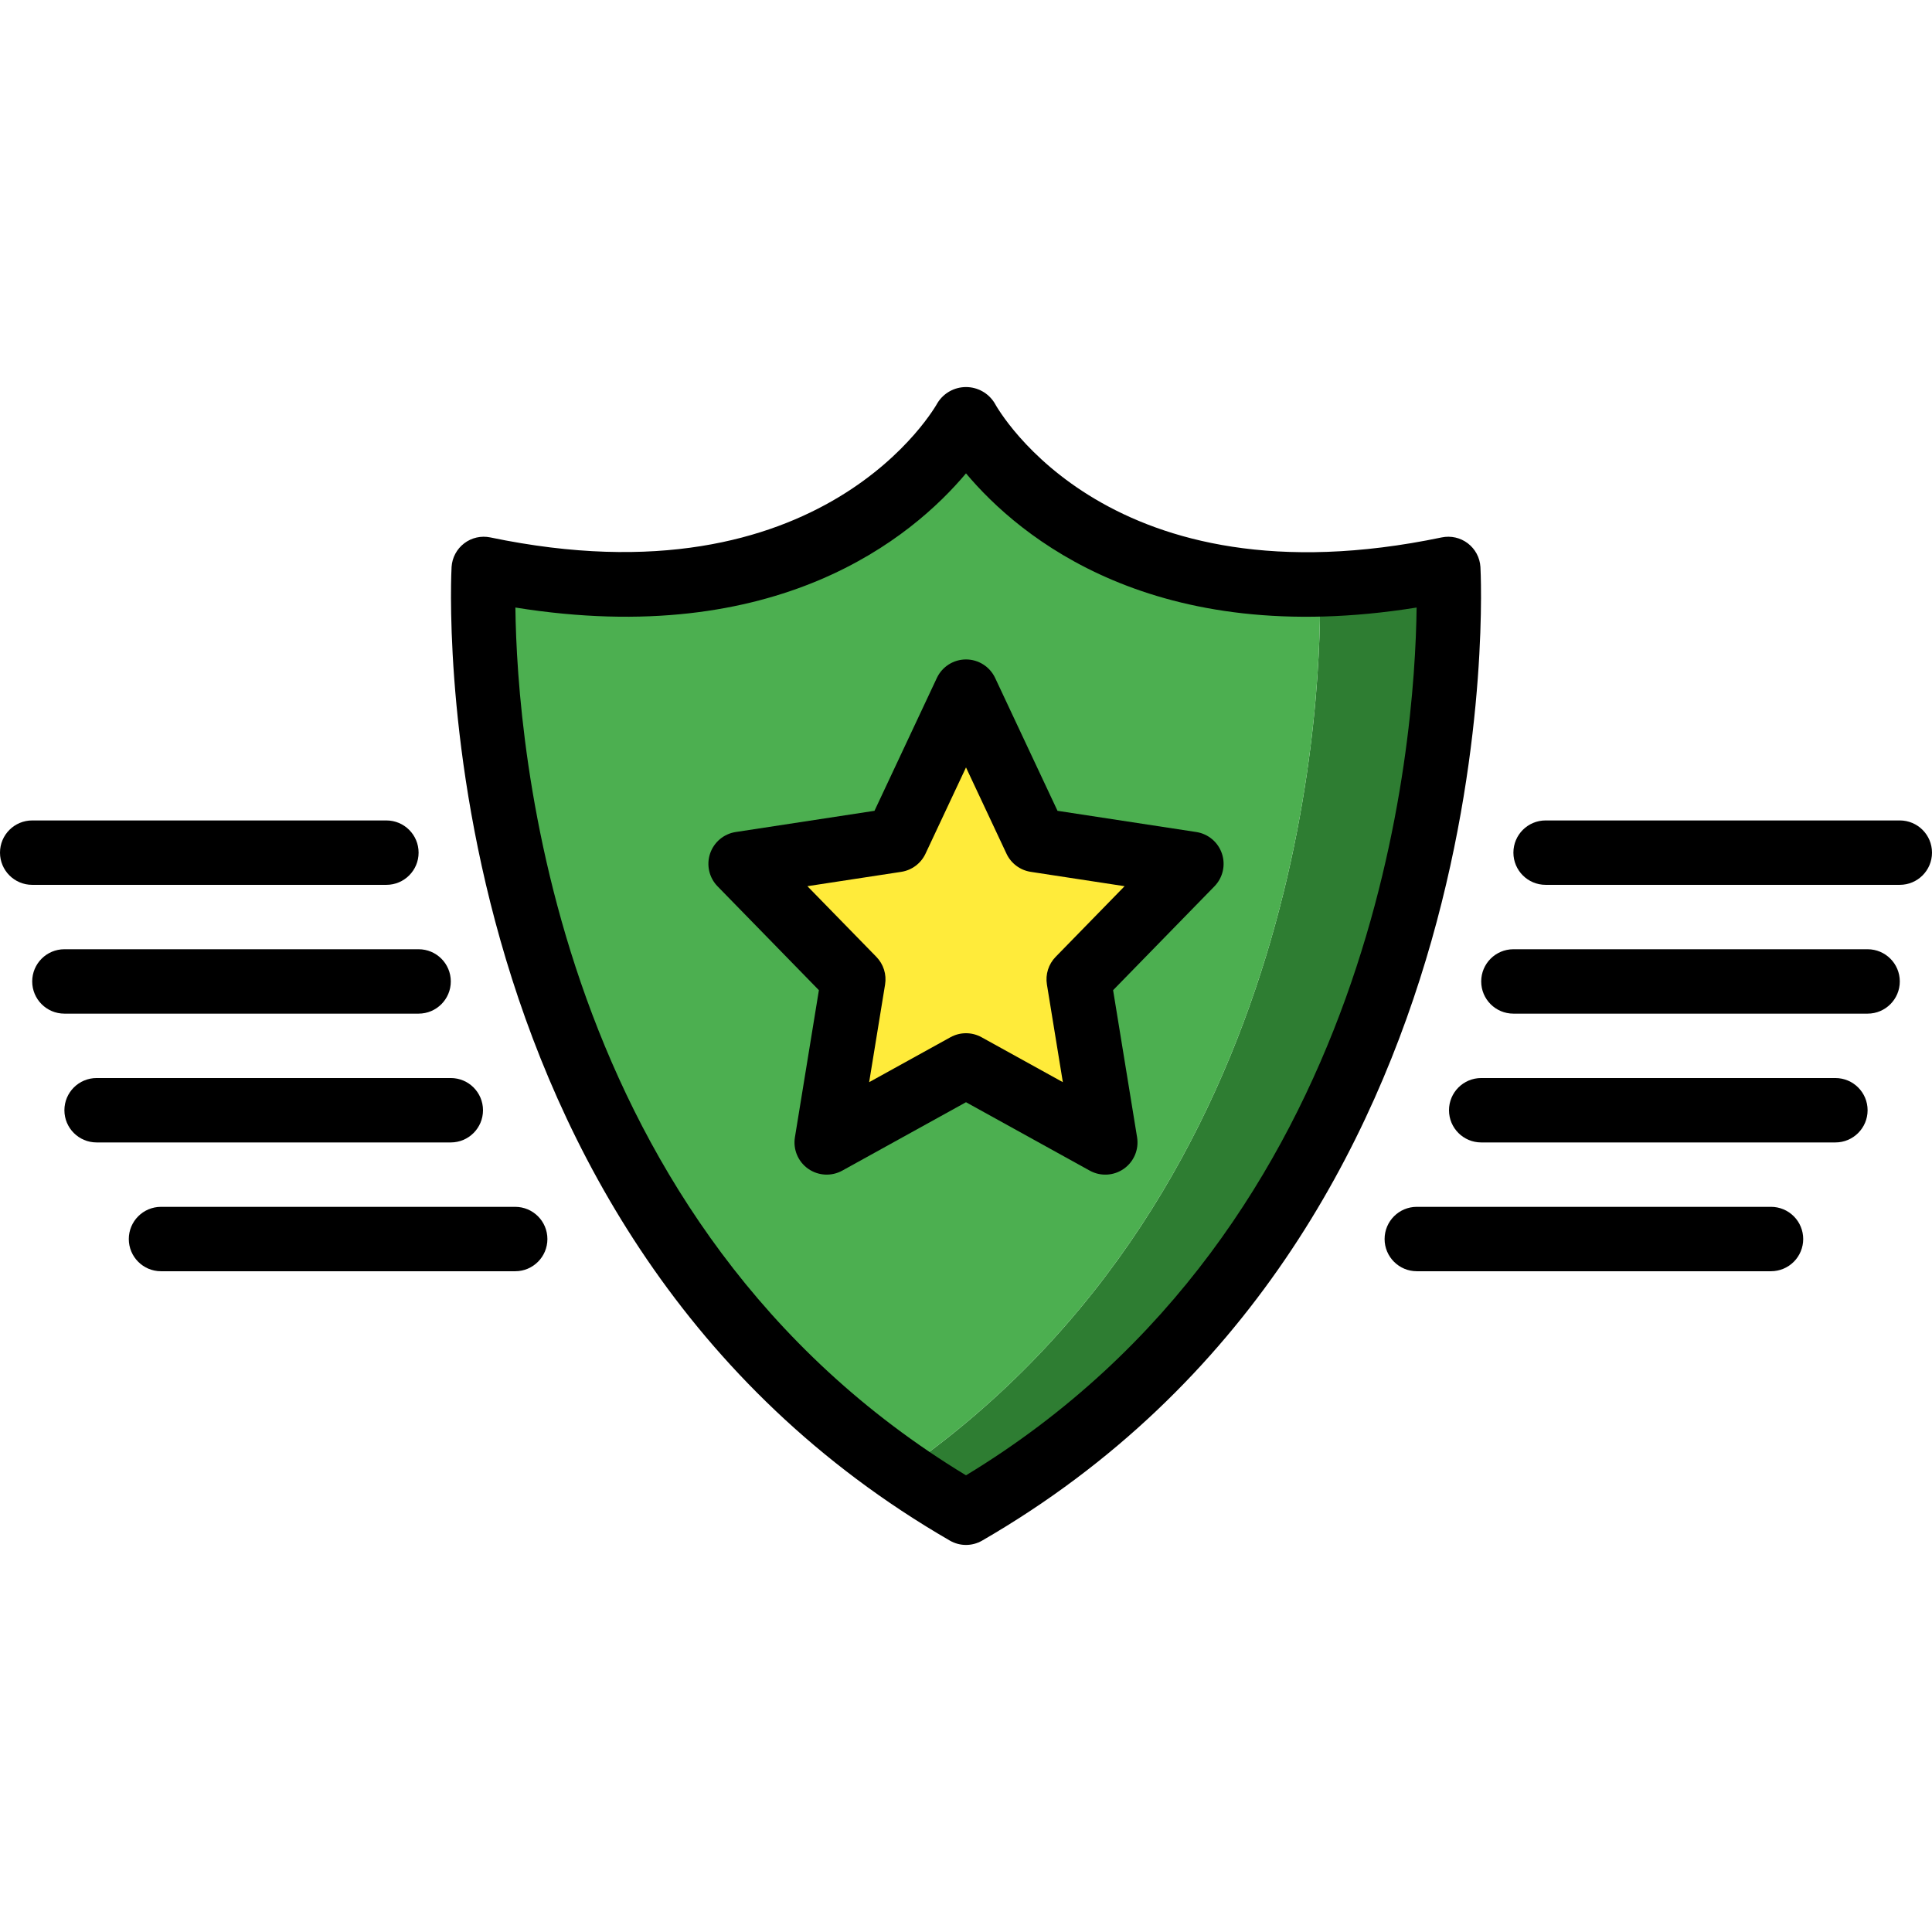 <?xml version="1.0" encoding="iso-8859-1"?>
<!-- Generator: Adobe Illustrator 19.0.0, SVG Export Plug-In . SVG Version: 6.00 Build 0)  -->
<svg version="1.1" id="Capa_1" xmlns="http://www.w3.org/2000/svg" xmlns:xlink="http://www.w3.org/1999/xlink" x="0px" y="0px"
	 viewBox="0 0 512 512" style="enable-background:new 0 0 512 512;" xml:space="preserve">
<g>
	<g transform="translate(15 1)">
		<g>
			<path style="fill:#2E7D32;" d="M113.171,149.78c6.536,1.395,13.146,2.42,19.797,3.072c-6.595,0.806-13.241,1.119-19.883,0.939
				C113.085,151.23,113.171,149.78,113.171,149.78z"/>
			<path style="fill:#2E7D32;" d="M241,399.892c-5.973-3.413-11.605-7.083-17.067-10.837
				c109.141-75.605,111.445-210.432,110.848-235.264c11.45-0.272,22.849-1.614,34.048-4.011
				C368.829,149.78,379.496,319.849,241,399.892z"/>
			<polygon style="fill:#2E7D32;" points="204.051,301.758 211.133,258.494 181.267,227.945 222.568,221.63 241,182.292 
				259.432,221.63 300.733,227.945 270.867,258.494 277.949,301.758 241,281.364 			"/>
		</g>
		<g>
			<path style="fill:#4CAF50;" d="M334.781,153.79c-6.642,0.181-13.288-0.133-19.883-0.939c-54.357-6.4-73.899-43.093-73.899-43.093
				c-4.523,7.446-10.297,14.057-17.067,19.541c-16.043,13.568-44.8,28.501-90.965,23.552c-6.595,0.806-13.241,1.119-19.883,0.939
				c-0.597,25.003,1.792,159.659,110.848,235.264C333.075,313.449,335.379,178.622,334.781,153.79z M277.949,301.758L241,281.364
				l-36.949,20.395l7.083-43.264l-29.867-30.549l41.301-6.315L241,182.292l18.432,39.339l41.301,6.315l-29.867,30.549
				L277.949,301.758z"/>
			<polygon style="fill:#4CAF50;" points="300.733,227.945 270.867,258.494 277.949,301.758 241,281.364 204.051,301.758 
				211.133,258.494 181.267,227.945 222.568,221.63 241,182.292 259.432,221.63 			"/>
			<path style="fill:#4CAF50;" d="M334.781,153.79c-6.642,0.181-13.288-0.133-19.883-0.939c6.652-0.652,13.261-1.677,19.797-3.072
				C334.696,149.78,334.781,151.23,334.781,153.79z"/>
		</g>
		<polygon style="fill:#FFEB3A;" points="270.867,258.494 277.949,301.758 241,281.364 204.051,301.758 211.133,258.494 
			181.267,227.945 222.568,221.63 241,182.292 259.432,221.63 300.733,227.945 		"/>
	</g>
	<g>
		<path d="M251.729,408.279c2.642,1.528,5.9,1.528,8.542,0c141.404-81.737,132.167-256.283,132.058-258.038
			c-0.155-2.471-1.376-4.753-3.345-6.254c-1.969-1.501-4.493-2.073-6.917-1.567c-87.942,18.354-117.35-33.5-118.533-35.671
			c-1.624-2.597-4.47-4.175-7.533-4.175s-5.91,1.578-7.533,4.175c-0.287,0.542-29.971,54.167-118.533,35.671
			c-2.424-0.506-4.948,0.066-6.917,1.567c-1.969,1.501-3.19,3.783-3.345,6.254C119.563,151.996,110.325,326.542,251.729,408.279z
			 M256,125.45c14.213,16.925,49.883,46.733,119.417,35.554c-0.429,36.067-9.975,163.608-119.417,229.971
			c-109.442-66.363-118.988-193.904-119.417-229.971C206.1,172.162,241.787,142.371,256,125.45z"/>
		<path d="M8.533,234.492H102.4c4.713,0,8.533-3.821,8.533-8.533c0-4.713-3.821-8.533-8.533-8.533H8.533
			c-4.713,0-8.533,3.821-8.533,8.533C0,230.671,3.821,234.492,8.533,234.492z"/>
		<path d="M17.067,251.558c-4.713,0-8.533,3.821-8.533,8.533c0,4.713,3.821,8.533,8.533,8.533h93.867
			c4.713,0,8.533-3.821,8.533-8.533c0-4.713-3.821-8.533-8.533-8.533H17.067z"/>
		<path d="M128,294.225c0-4.713-3.821-8.533-8.533-8.533H25.6c-4.713,0-8.533,3.821-8.533,8.533c0,4.713,3.821,8.533,8.533,8.533
			h93.867C124.179,302.758,128,298.938,128,294.225z"/>
		<path d="M42.667,336.892h93.867c4.713,0,8.533-3.82,8.533-8.533s-3.821-8.533-8.533-8.533H42.667
			c-4.713,0-8.533,3.821-8.533,8.533S37.954,336.892,42.667,336.892z"/>
		<path d="M503.467,217.425H409.6c-4.713,0-8.533,3.821-8.533,8.533c0,4.713,3.821,8.533,8.533,8.533h93.867
			c4.713,0,8.533-3.821,8.533-8.533C512,221.245,508.18,217.425,503.467,217.425z"/>
		<path d="M401.067,268.625h93.867c4.713,0,8.533-3.821,8.533-8.533c0-4.713-3.821-8.533-8.533-8.533h-93.867
			c-4.713,0-8.533,3.821-8.533,8.533C392.533,264.804,396.354,268.625,401.067,268.625z"/>
		<path d="M384,294.225c0,4.713,3.82,8.533,8.533,8.533H486.4c4.713,0,8.533-3.821,8.533-8.533c0-4.713-3.82-8.533-8.533-8.533
			h-93.867C387.821,285.692,384,289.512,384,294.225z"/>
		<path d="M477.867,328.358c0.001-2.263-0.898-4.434-2.499-6.035s-3.771-2.499-6.035-2.499h-93.867
			c-4.713,0-8.533,3.821-8.533,8.533s3.821,8.533,8.533,8.533h93.867c2.263,0.001,4.434-0.898,6.035-2.499
			C476.968,332.793,477.867,330.622,477.867,328.358z"/>
		<path d="M214.167,309.733c2.673,1.879,6.184,2.07,9.046,0.492L256,292.1l32.788,18.125c2.86,1.582,6.372,1.392,9.044-0.49
			c2.672-1.882,4.033-5.126,3.506-8.351l-6.354-38.975l26.858-27.525c2.233-2.289,2.999-5.635,1.983-8.667
			c-1.016-3.032-3.642-5.242-6.804-5.724l-36.771-5.621l-16.525-35.204c-1.406-2.995-4.416-4.908-7.725-4.908
			c-3.309,0-6.319,1.913-7.725,4.908l-16.525,35.204l-36.771,5.621c-3.162,0.482-5.788,2.692-6.804,5.724
			c-1.016,3.032-0.25,6.378,1.983,8.667l26.858,27.525l-6.354,38.975C210.133,304.608,211.495,307.852,214.167,309.733z
			 M213.97,234.85l24.858-3.8c2.814-0.428,5.229-2.232,6.438-4.808L256,203.375l10.733,22.867c1.209,2.577,3.624,4.38,6.438,4.808
			l24.858,3.8l-18.271,18.725c-1.892,1.938-2.75,4.66-2.313,7.333l4.221,25.879l-21.537-11.904c-2.569-1.422-5.689-1.422-8.258,0
			l-21.537,11.904l4.221-25.879c0.438-2.673-0.42-5.395-2.313-7.333L213.97,234.85z"/>
	</g>
</g>
<g>
</g>
<g>
</g>
<g>
</g>
<g>
</g>
<g>
</g>
<g>
</g>
<g>
</g>
<g>
</g>
<g>
</g>
<g>
</g>
<g>
</g>
<g>
</g>
<g>
</g>
<g>
</g>
<g>
</g>
</svg>
